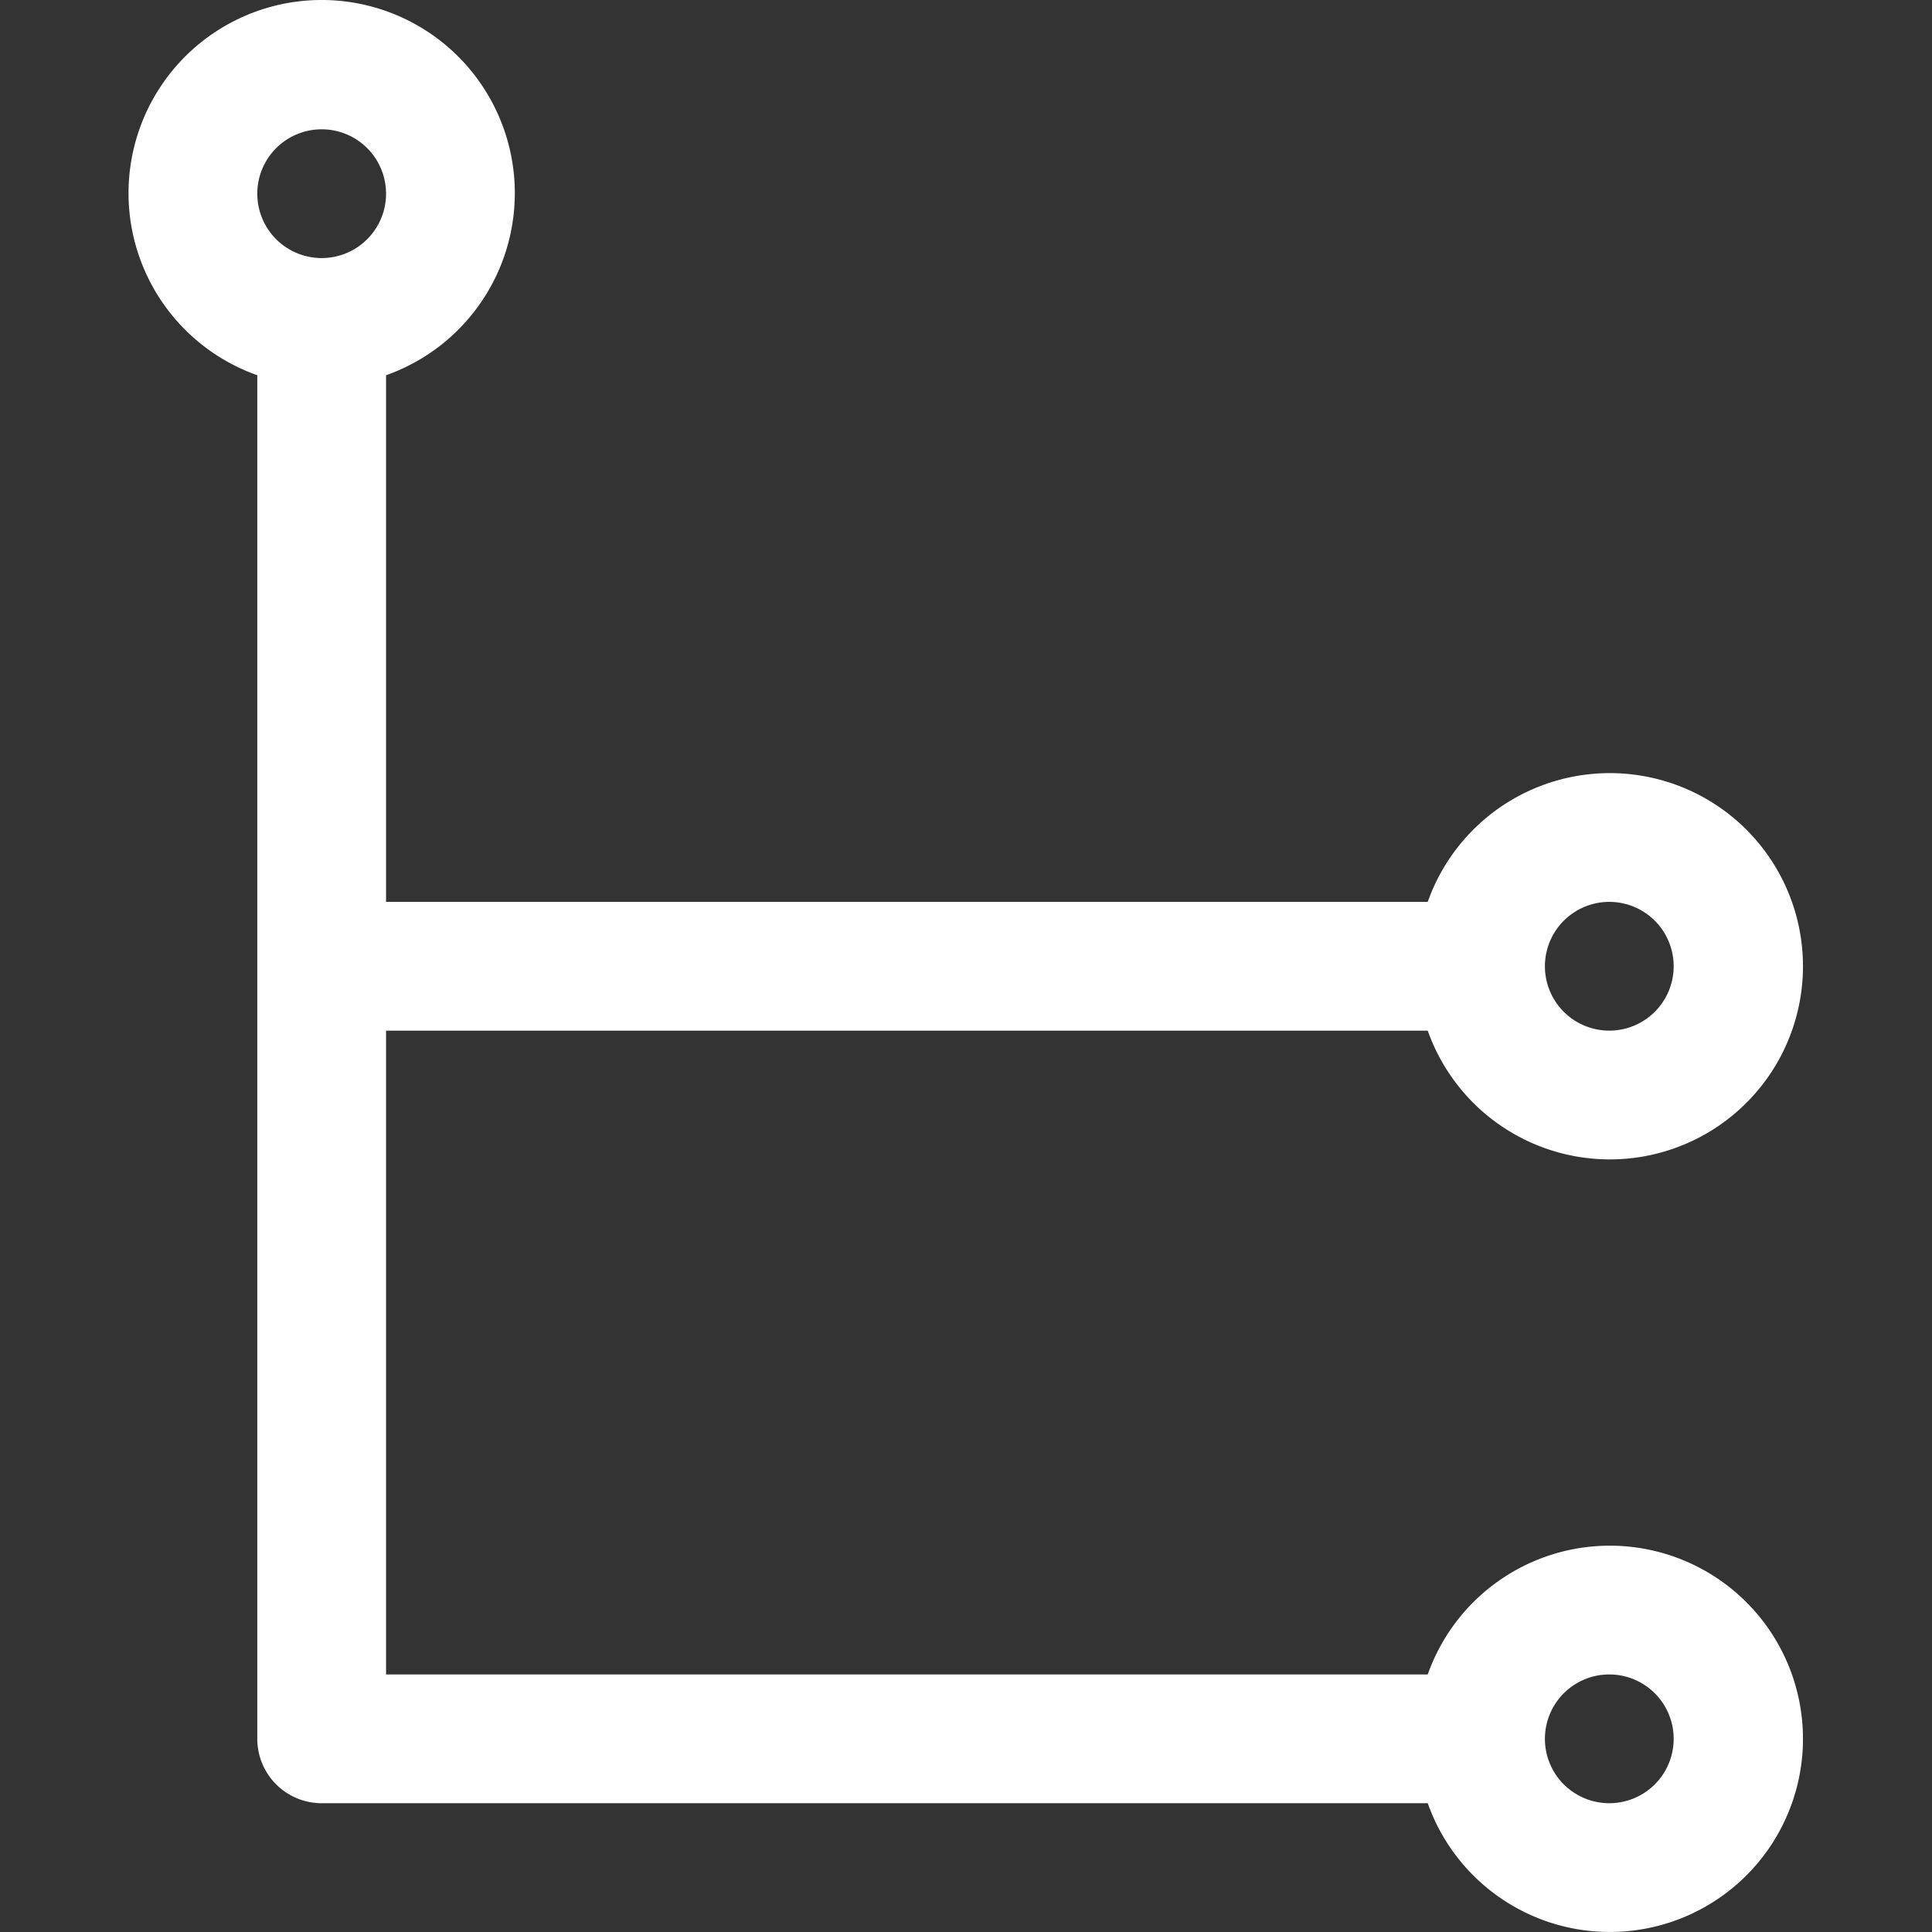 <?xml version="1.0" standalone="no"?><!DOCTYPE svg PUBLIC "-//W3C//DTD SVG 1.1//EN" "http://www.w3.org/Graphics/SVG/1.1/DTD/svg11.dtd"><svg class="icon" width="16px" height="16.00px" viewBox="0 0 1024 1024" version="1.1" xmlns="http://www.w3.org/2000/svg"><rect x="0" y="0" width="1024" height="1024" fill="#333333" stroke="none"/><path d="M852.959 819.245a102.37 102.37 0 0 0-96.228 68.246H204.617V546.259h552.114a102.37 102.37 0 1 0 0-68.246H204.617V198.885a102.37 102.37 0 1 0-68.246 0V921.615a34.123 34.123 0 0 0 34.123 34.123h586.237a102.37 102.37 0 1 0 96.228-136.493z m0-341.232a34.123 34.123 0 1 1-34.123 34.123 34.123 34.123 0 0 1 34.123-34.123z m-682.465-409.479a34.123 34.123 0 1 1-34.123 34.123 34.123 34.123 0 0 1 34.123-34.123z m682.465 887.204a34.123 34.123 0 1 1 34.123-34.123 34.123 34.123 0 0 1-34.123 34.123z" fill="#ffffff" /></svg>